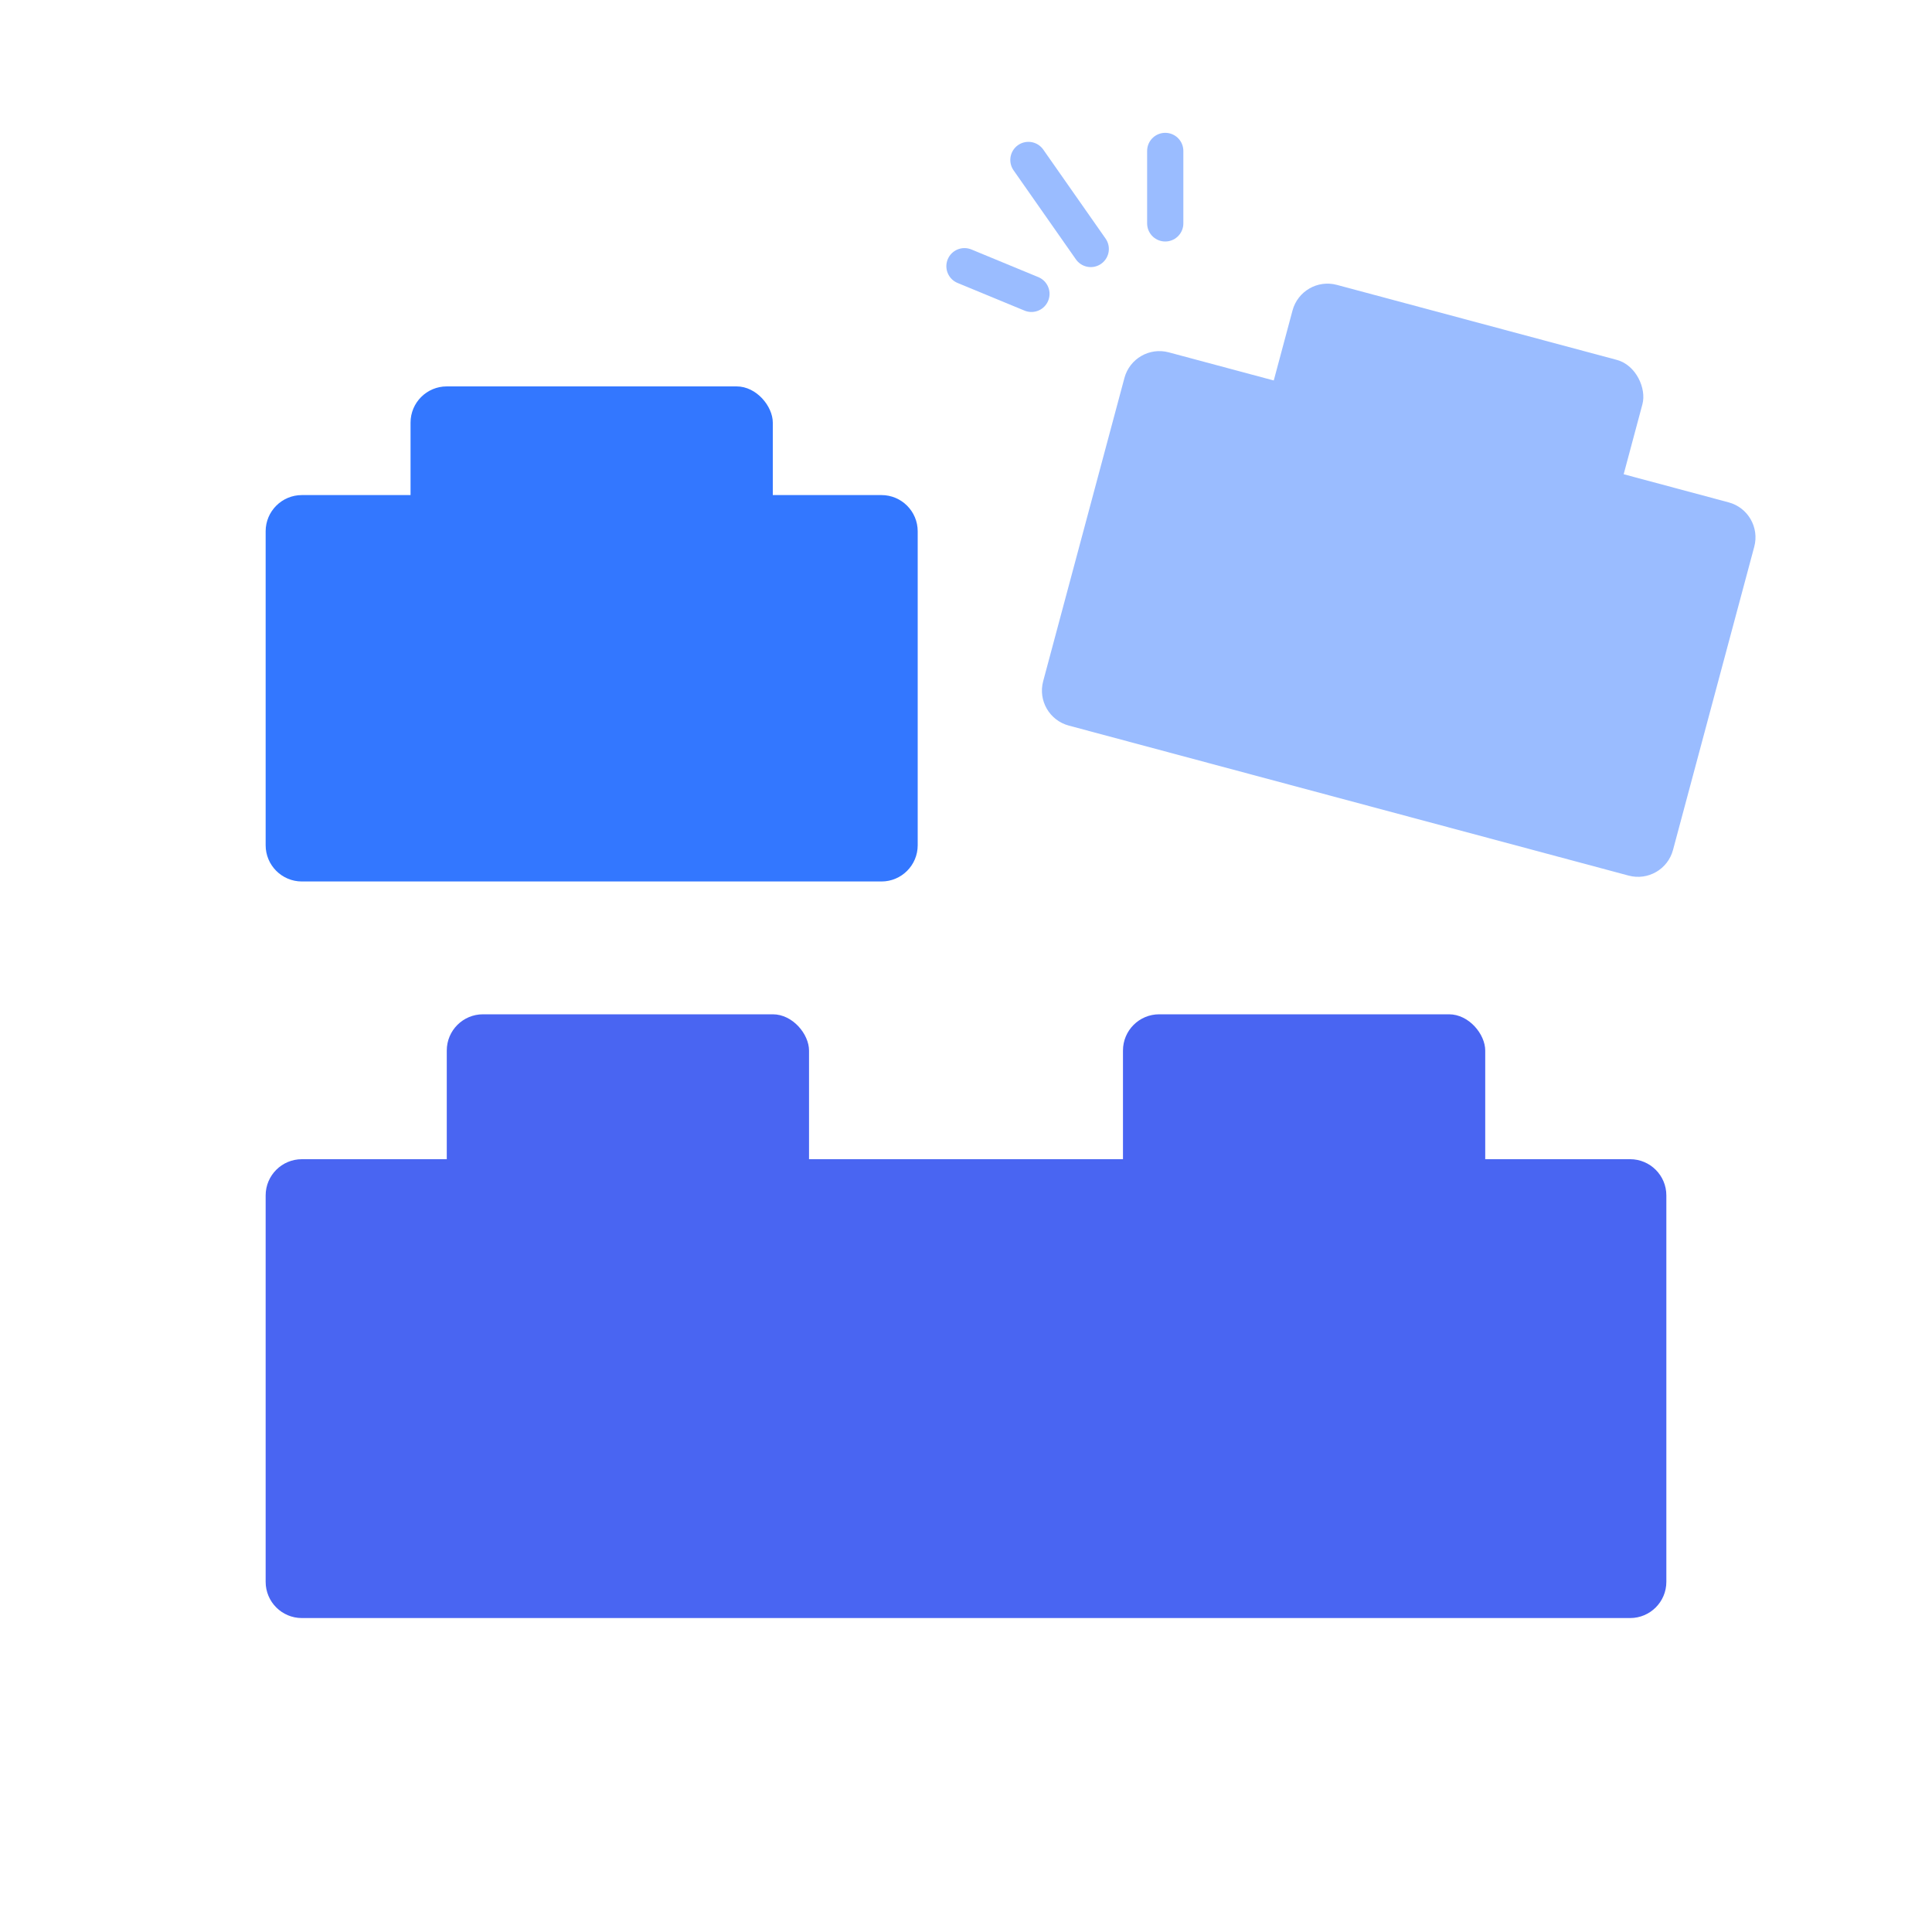 <svg xmlns="http://www.w3.org/2000/svg" xmlns:xlink="http://www.w3.org/1999/xlink" width="160px" height="160px" viewBox="0 0 160 160" version="1.1">
  <g stroke="none" stroke-width="1" fill="none" fill-rule="evenodd">
    <rect x="0" y="0" width="160" height="160"/>
    <g transform="translate(22, 84)" fill="#4965F2">
      <path d="M116,15 L116,47 C116,48.657 114.657,50 113,50 L3,50 C1.343,50 -2.41183085e-16,48.657 0,47 L0,15 C-2.02906125e-16,13.343 1.343,12 3,12 L113,12 C114.657,12 116,13.343 116,15 Z" fill-rule="nonzero"/>
      <rect x="15" y="0" width="30" height="16" rx="3"/>
      <rect x="71" y="0" width="30" height="16" rx="3"/>
    </g>
    <g transform="translate(22, 32)" fill="#3377FF">
      <path d="M54,12 L54,38 C54,39.657 52.657,41 51,41 L3,41 C1.343,41 1.97926296e-15,39.657 0,38 L0,12 C-2.02906125e-16,10.343 1.343,9 3,9 L51,9 C52.657,9 54,10.343 54,12 Z" fill-rule="nonzero"/>
      <rect x="12" y="0" width="30" height="16" rx="3"/>
    </g>
    <g transform="translate(117, 46.5) rotate(15) translate(-117, -46.5) translate(90, 26)" fill="#9ABCFF">
      <path d="M54,12 L54,38 C54,39.657 52.657,41 51,41 L3,41 C1.343,41 1.97926296e-15,39.657 0,38 L0,12 C-2.02906125e-16,10.343 1.343,9 3,9 L51,9 C52.657,9 54,10.343 54,12 Z" fill-rule="nonzero"/>
      <rect x="12" y="0" width="30" height="16" rx="3"/>
    </g>
    <g transform="translate(79.797, 12.5)" stroke="#9ABCFF" stroke-linecap="round" stroke-width="3">
      <line x1="16.703" y1="-8.83131951e-18" x2="16.703" y2="6"/>
      <line x1="7.953" y1="-0.067" x2="7.953" y2="8.933" transform="translate(7.953, 4.433) rotate(-35) translate(-7.953, -4.433) "/>
      <line x1="2.507" y1="7.711" x2="3.192" y2="13.672" transform="translate(2.849, 10.692) rotate(-61) translate(-2.849, -10.692) "/>
    </g>
  </g>
</svg>
